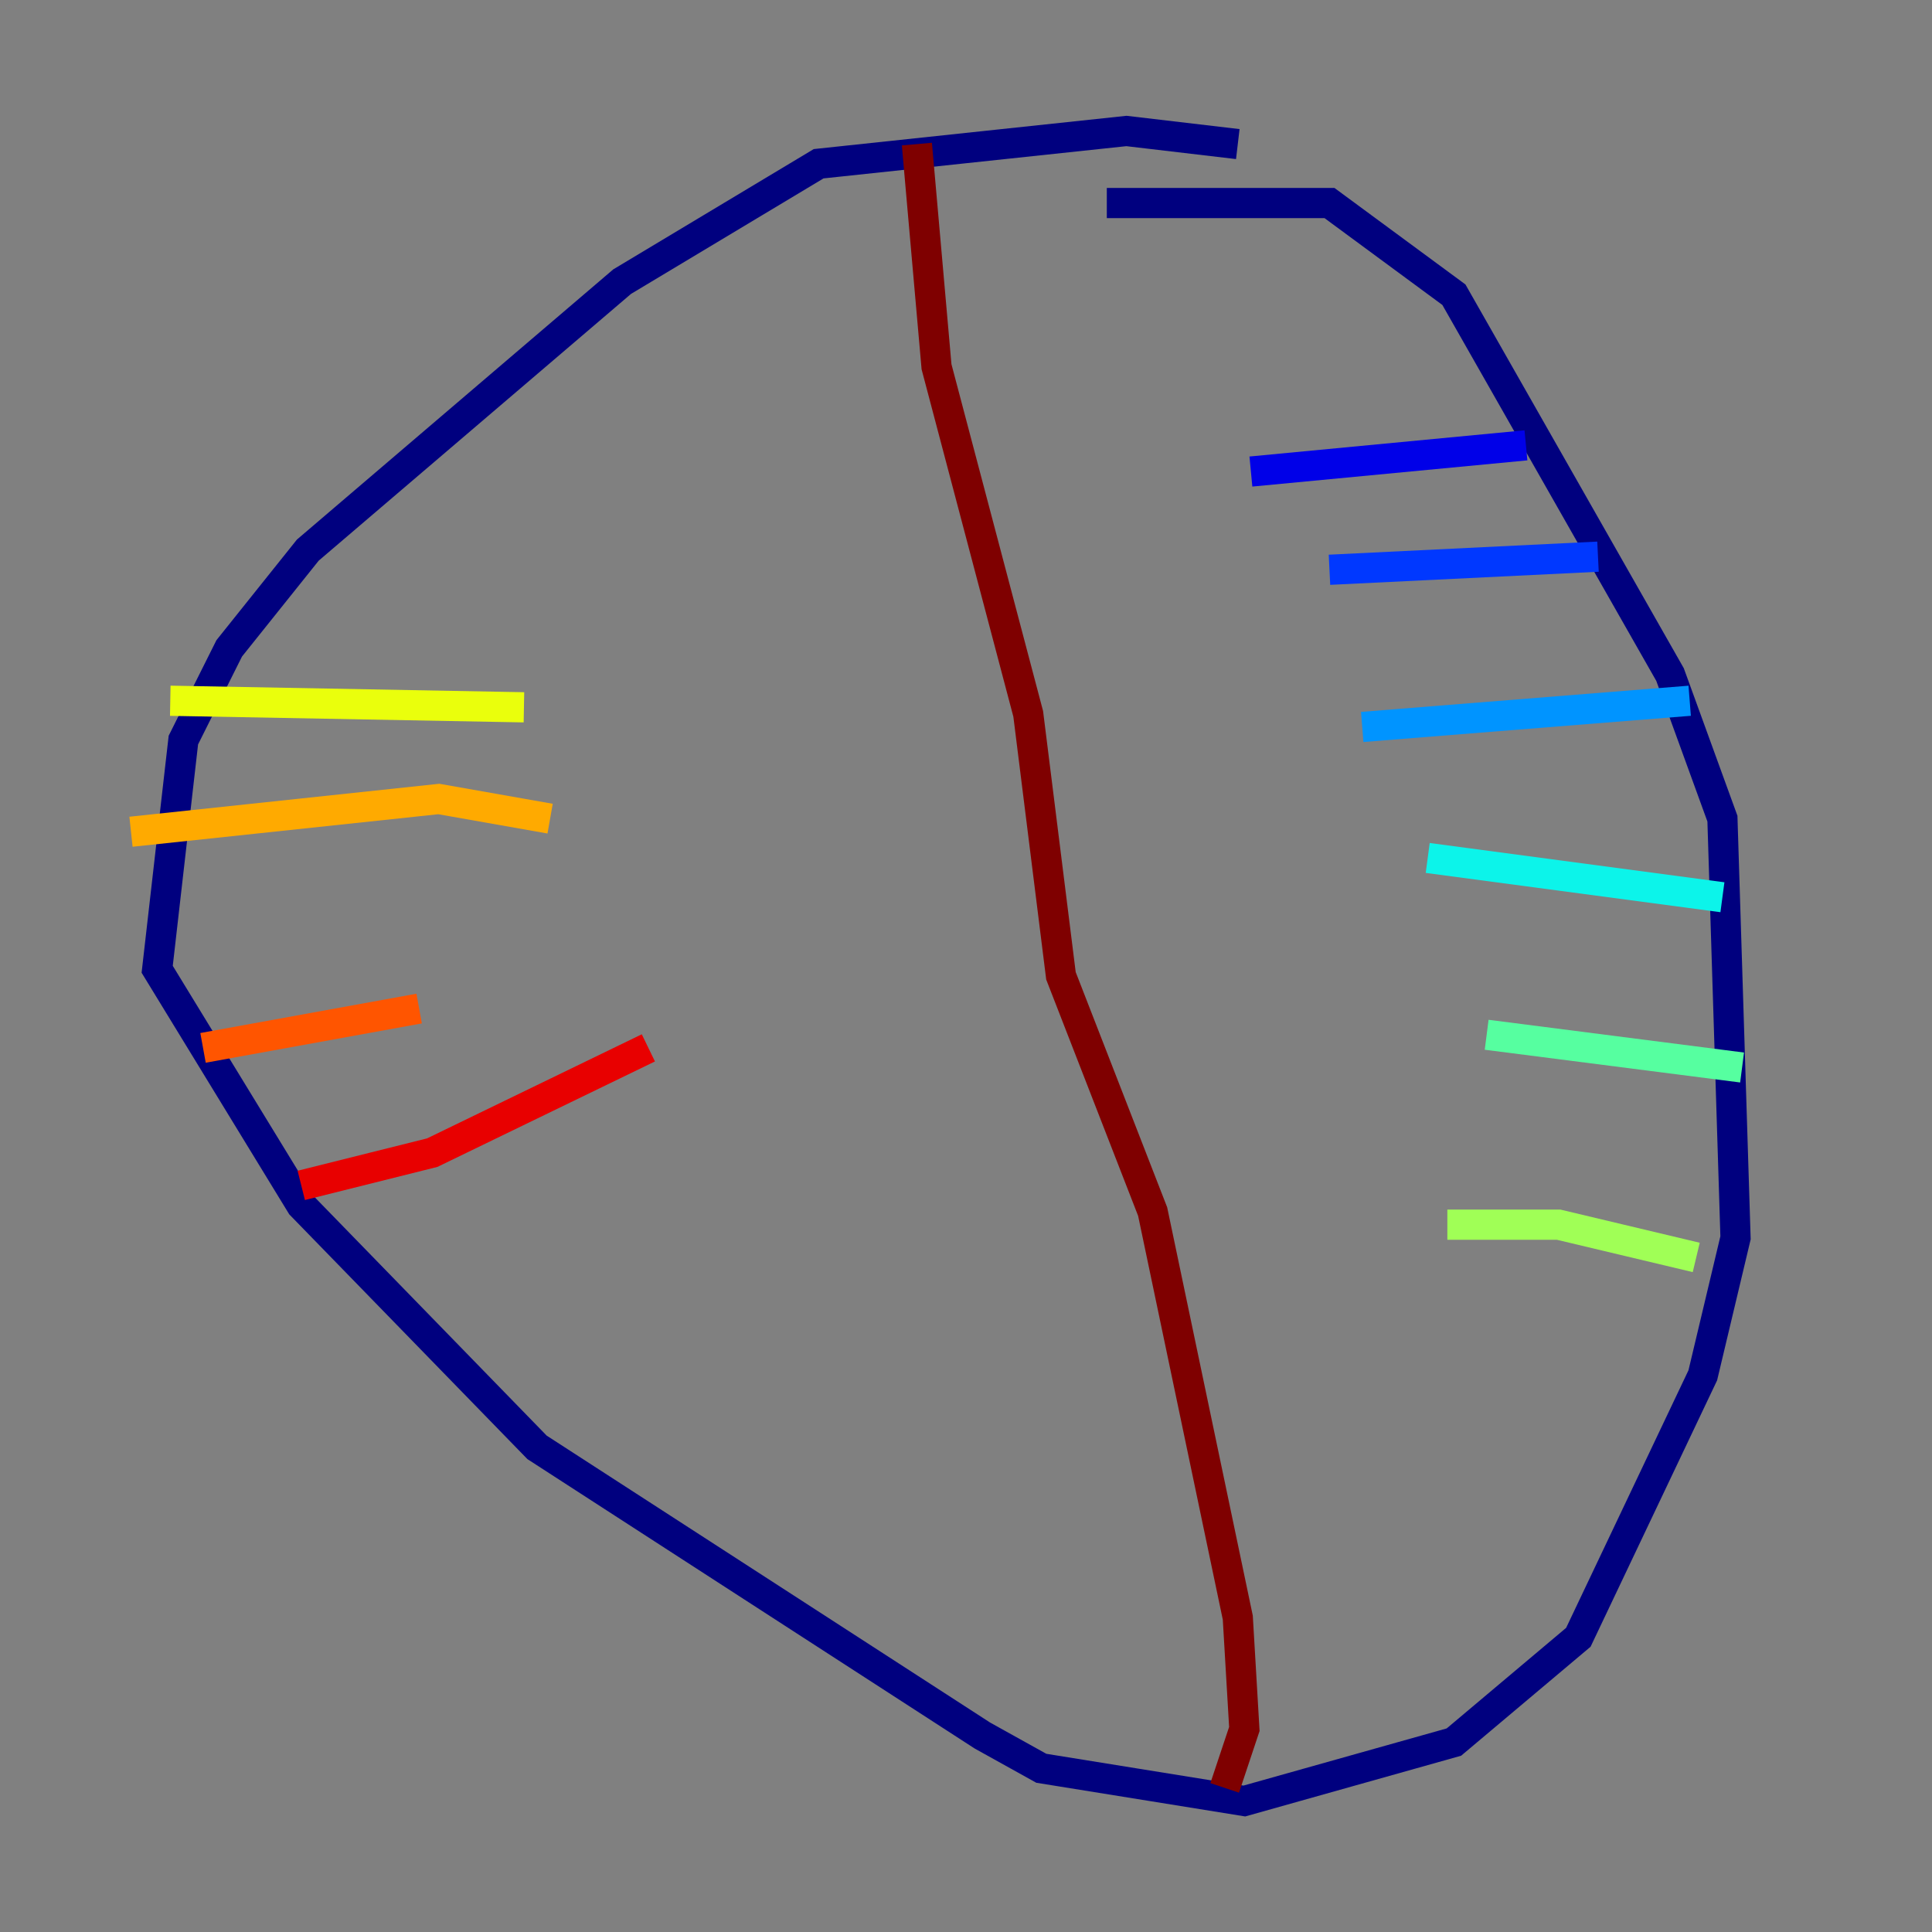 <?xml version="1.0" encoding="utf-8" ?>
<svg baseProfile="tiny" height="128" version="1.2" viewBox="0,0,128,128" width="128" xmlns="http://www.w3.org/2000/svg" xmlns:ev="http://www.w3.org/2001/xml-events" xmlns:xlink="http://www.w3.org/1999/xlink"><rect x="0" y="0" width="128" height="128" fill="#808080" stroke="none"/><defs /><polyline fill="none" points="82.007,9.546 74.63,8.678 54.237,10.848 41.22,18.658 20.393,36.447 15.186,42.956 12.149,49.031 10.414,64.217 19.959,79.837 35.58,95.891 65.085,114.983 68.99,117.153 82.441,119.322 96.325,115.417 104.57,108.475 112.814,91.119 114.983,82.007 114.115,54.237 110.644,44.691 96.325,19.525 88.081,13.451 73.329,13.451" stroke="#00007f" stroke-width="2" /><polyline fill="none" points="101.098,29.505 82.875,31.241" stroke="#0000e8" stroke-width="2" /><polyline fill="none" points="105.871,36.881 88.081,37.749" stroke="#0038ff" stroke-width="2" /><polyline fill="none" points="111.946,46.427 90.251,48.163" stroke="#0094ff" stroke-width="2" /><polyline fill="none" points="114.115,59.444 94.59,56.841" stroke="#0cf4ea" stroke-width="2" /><polyline fill="none" points="115.417,70.725 98.495,68.556" stroke="#56ffa0" stroke-width="2" /><polyline fill="none" points="112.38,83.308 103.268,81.139 95.891,81.139" stroke="#a0ff56" stroke-width="2" /><polyline fill="none" points="11.281,46.427 34.712,46.861" stroke="#eaff0c" stroke-width="2" /><polyline fill="none" points="8.678,55.105 29.071,52.936 36.447,54.237" stroke="#ffaa00" stroke-width="2" /><polyline fill="none" points="13.451,69.424 27.77,66.82" stroke="#ff5500" stroke-width="2" /><polyline fill="none" points="19.959,78.536 28.637,76.366 42.956,69.424" stroke="#e80000" stroke-width="2" /><polyline fill="none" points="60.746,9.546 62.047,24.298 68.122,47.295 70.291,64.651 76.366,80.271 82.007,107.173 82.441,114.549 81.139,118.454" stroke="#7f0000" stroke-width="2" /></svg>